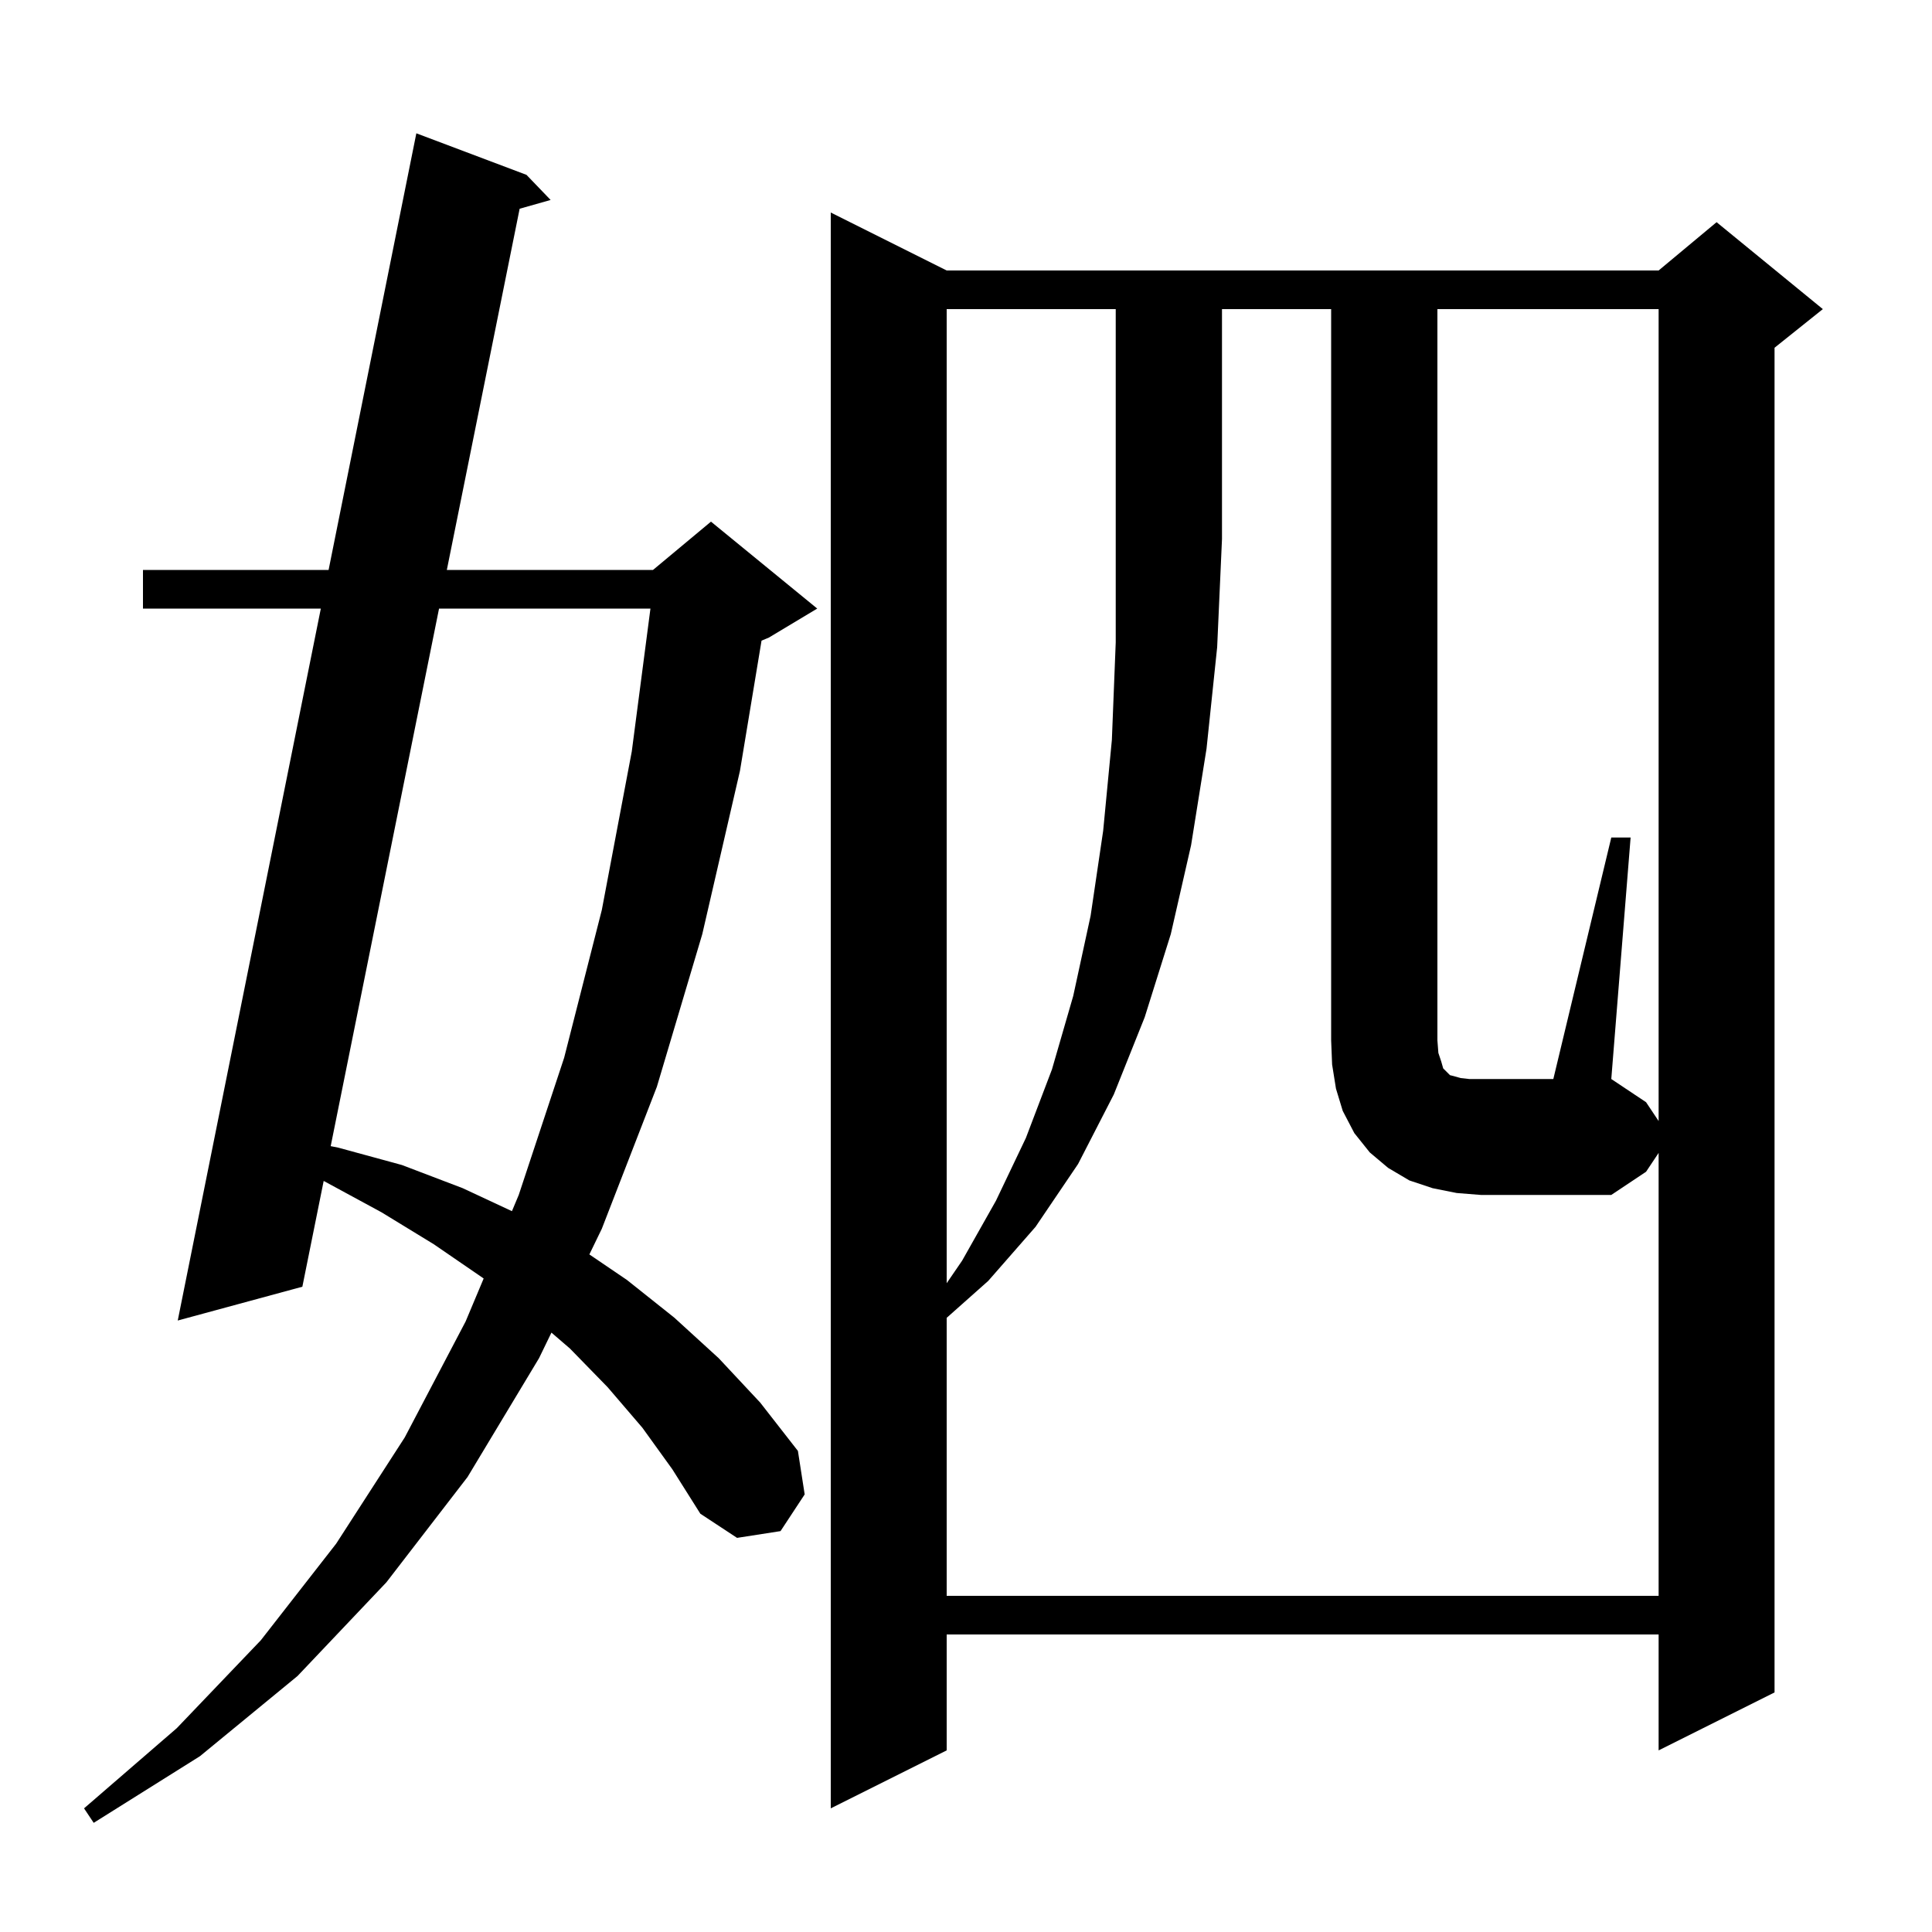 <svg xmlns="http://www.w3.org/2000/svg" xmlns:xlink="http://www.w3.org/1999/xlink" version="1.1" baseProfile="full" viewBox="0 0 200 200" width="200" height="200">
<g fill="black">
<path d="M 66.5 147.8 L 62.9 143.6 L 59.0 139.6 L 57.085 137.952 L 55.8 140.6 L 48.4 152.9 L 40.0 163.8 L 30.8 173.5 L 20.7 181.8 L 9.7 188.7 L 8.7 187.2 L 18.3 178.9 L 27.0 169.8 L 34.8 159.8 L 41.9 148.8 L 48.2 136.8 L 50.068 132.352 L 50.0 132.3 L 44.9 128.8 L 39.5 125.5 L 33.6 122.3 L 33.507 122.252 L 31.3 133.2 L 18.4 136.7 L 33.212 63.0 L 14.8 63.0 L 14.8 59.0 L 34.016 59.0 L 43.1 13.8 L 54.5 18.1 L 57.0 20.7 L 53.793 21.608 L 46.256 59.0 L 67.6 59.0 L 73.6 54.0 L 84.6 63.0 L 79.6 66.0 L 78.834 66.319 L 76.6 79.8 L 72.7 96.7 L 68.0 112.5 L 62.3 127.2 L 61.011 129.858 L 64.9 132.5 L 69.8 136.4 L 74.4 140.6 L 78.7 145.2 L 82.6 150.2 L 83.3 154.7 L 80.8 158.5 L 76.3 159.2 L 72.5 156.7 L 69.6 152.1 Z M 98.0 28.0 L 171.7 28.0 L 177.7 23.0 L 188.7 32.0 L 183.7 36.0 L 183.7 175.2 L 171.7 181.2 L 171.7 169.2 L 98.0 169.2 L 98.0 181.2 L 86.0 187.2 L 86.0 22.0 Z M 166.8 86.7 L 168.8 86.7 L 166.8 111.7 L 170.4 114.1 L 171.7 116.05 L 171.7 32.0 L 148.8 32.0 L 148.8 107.7 L 148.9 109.0 L 149.2 109.9 L 149.4 110.6 L 150.1 111.3 L 150.5 111.4 L 151.2 111.6 L 152.1 111.7 L 160.8 111.7 Z M 45.45 63.0 L 34.233 118.649 L 35.0 118.8 L 41.6 120.6 L 47.9 123.0 L 52.996 125.378 L 53.7 123.7 L 58.4 109.5 L 62.3 94.2 L 65.4 77.8 L 67.334 63.0 Z M 150.8 123.5 L 148.3 123.0 L 145.9 122.2 L 143.7 120.9 L 141.8 119.3 L 140.2 117.3 L 139.0 115.0 L 138.3 112.7 L 137.9 110.2 L 137.8 107.7 L 137.8 32.0 L 126.5 32.0 L 126.5 55.8 L 126.0 67.0 L 124.9 77.5 L 123.3 87.5 L 121.2 96.7 L 118.5 105.3 L 115.3 113.3 L 111.6 120.5 L 107.2 127.0 L 102.3 132.6 L 98.0 136.422 L 98.0 165.2 L 171.7 165.2 L 171.7 119.35 L 170.4 121.3 L 166.8 123.7 L 153.3 123.7 Z M 98.0 32.0 L 98.0 132.838 L 99.6 130.5 L 103.1 124.3 L 106.2 117.8 L 108.9 110.7 L 111.1 103.1 L 112.9 94.8 L 114.2 86.0 L 115.1 76.6 L 115.5 66.5 L 115.5 32.0 Z " />
</g>
</svg>
